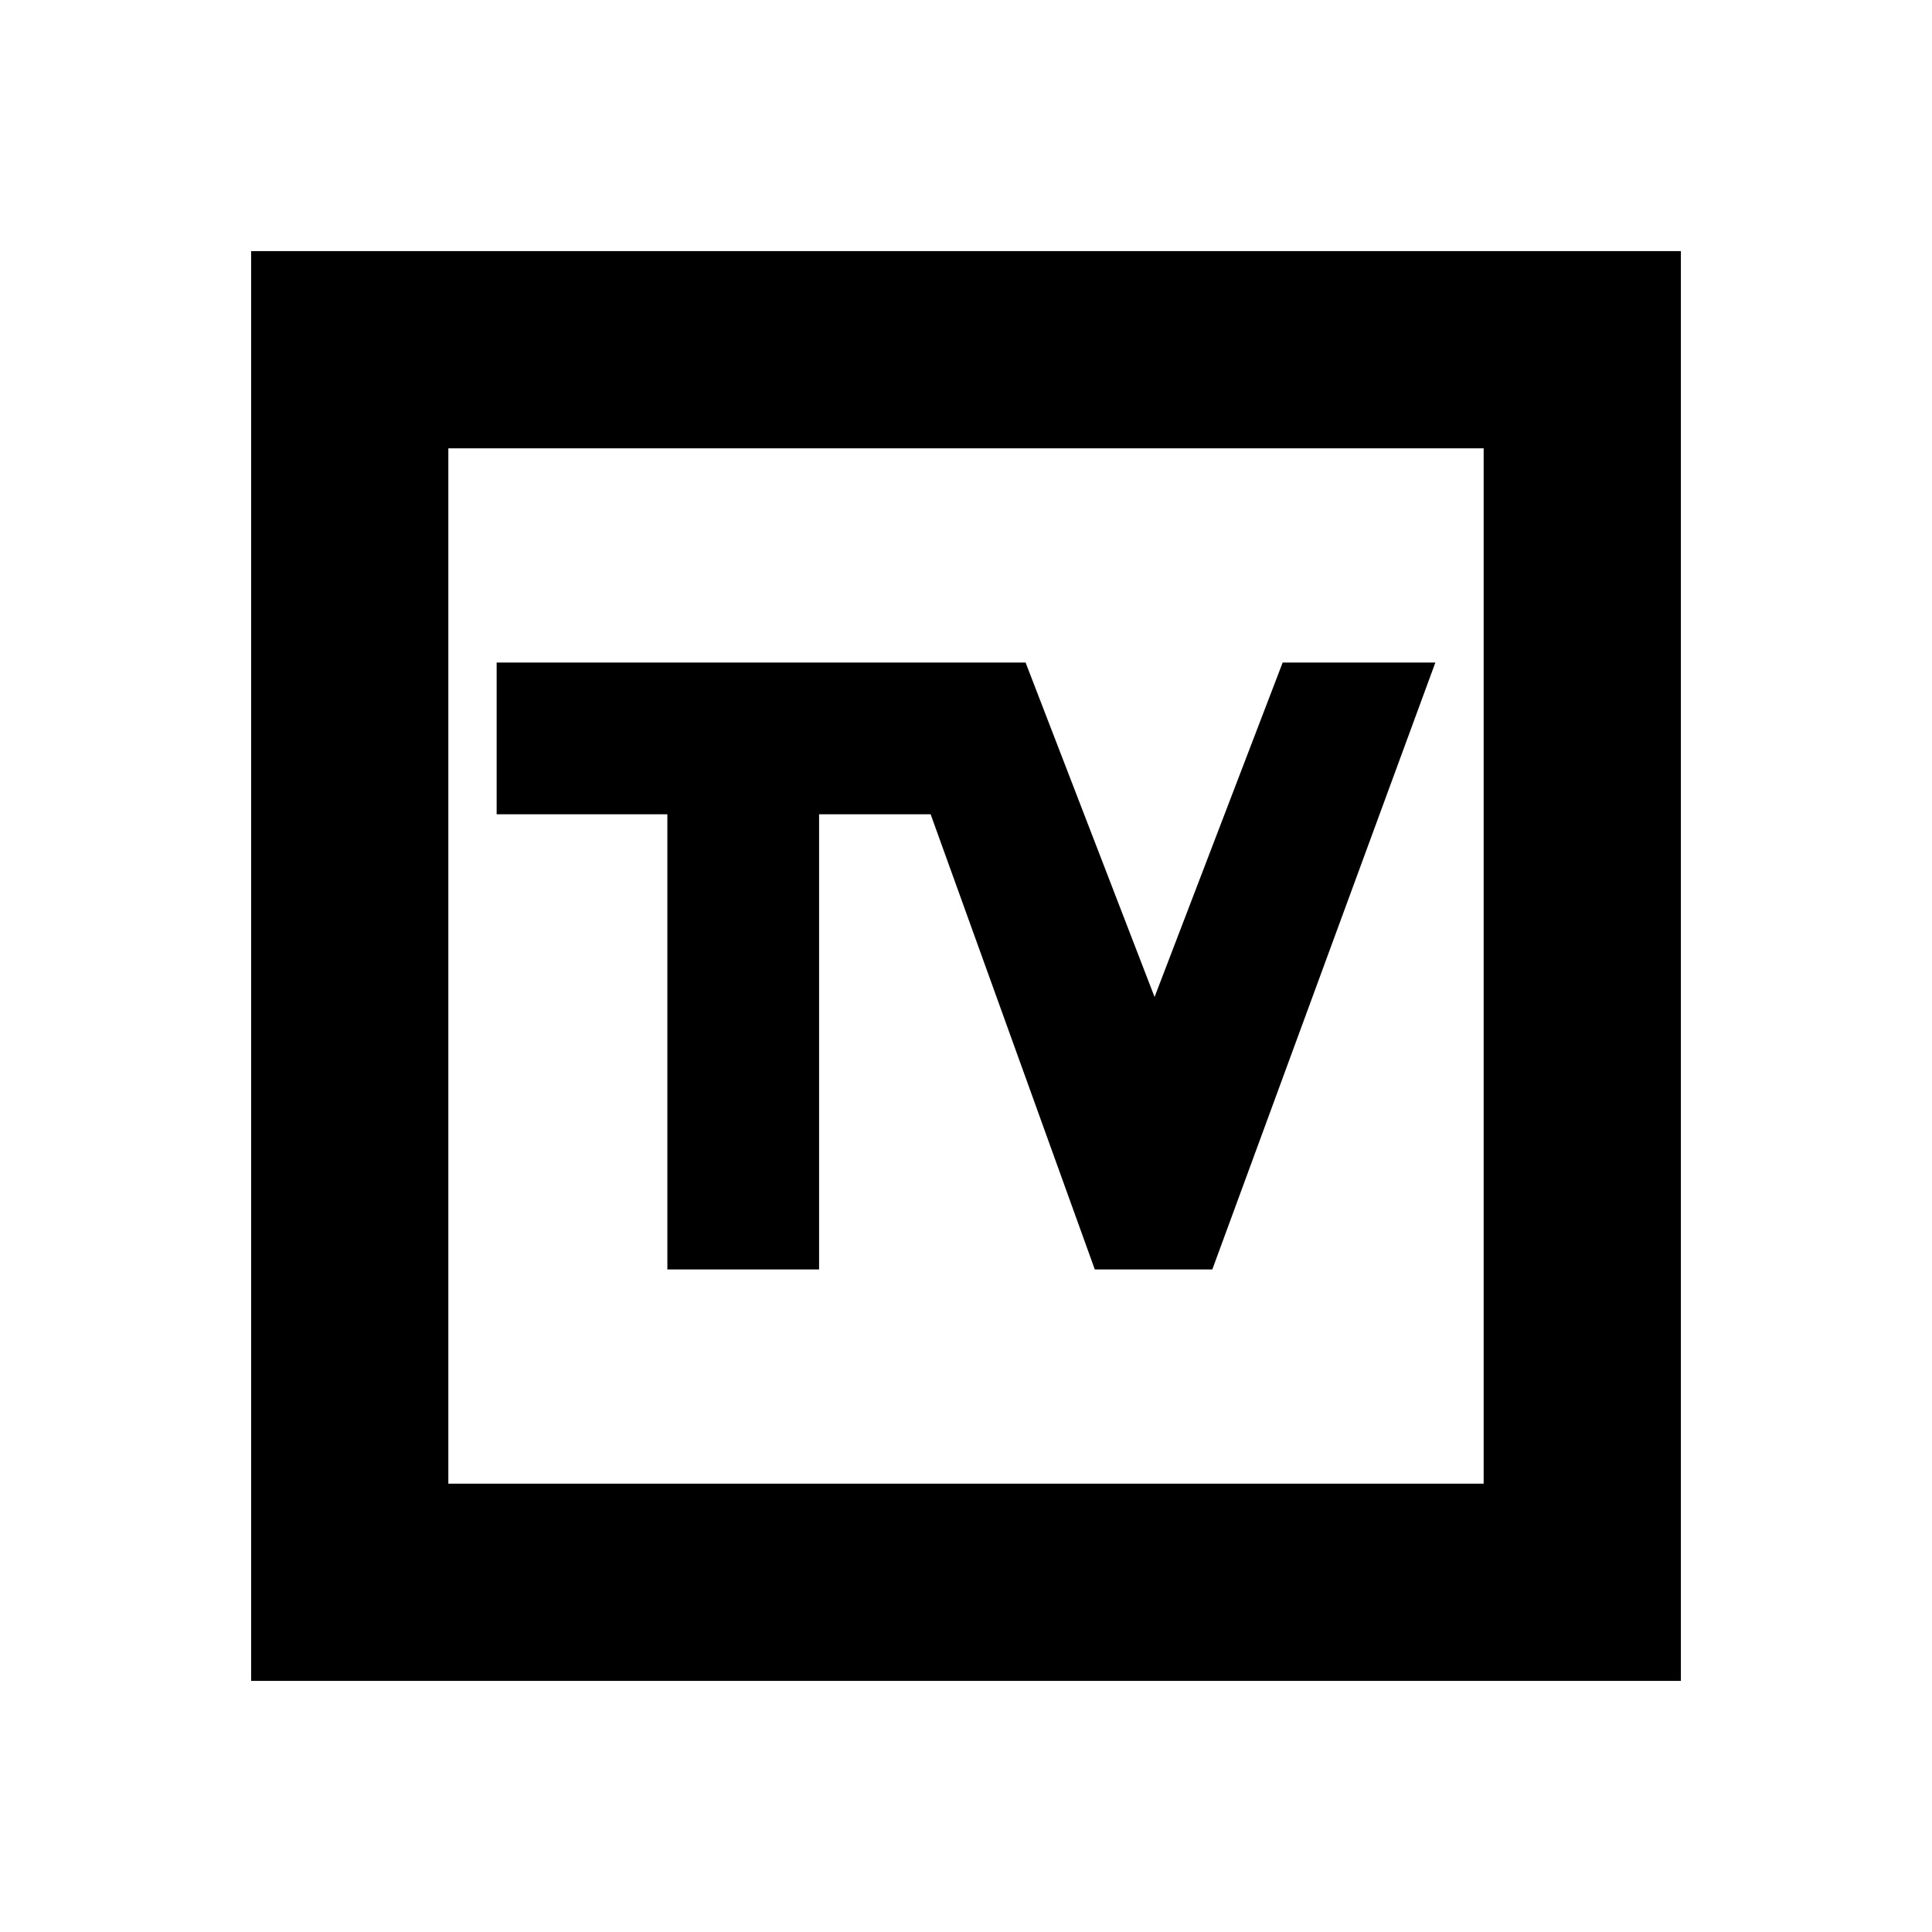 <svg xmlns="http://www.w3.org/2000/svg" height="20" viewBox="0 -960 960 960" width="20"><path d="M124.78-124.78v-710.44h710.44v710.44H124.78Zm98-98h514.44v-514.44H222.78v514.44Zm0 0v-514.44 514.44Zm108.83-106.44H407v-226.17h55.43L544-329.22h58.39l110.83-301.56h-75.87L573.7-464.61l-64.09-166.17H246.78v75.39h84.83v226.17Z"/></svg>